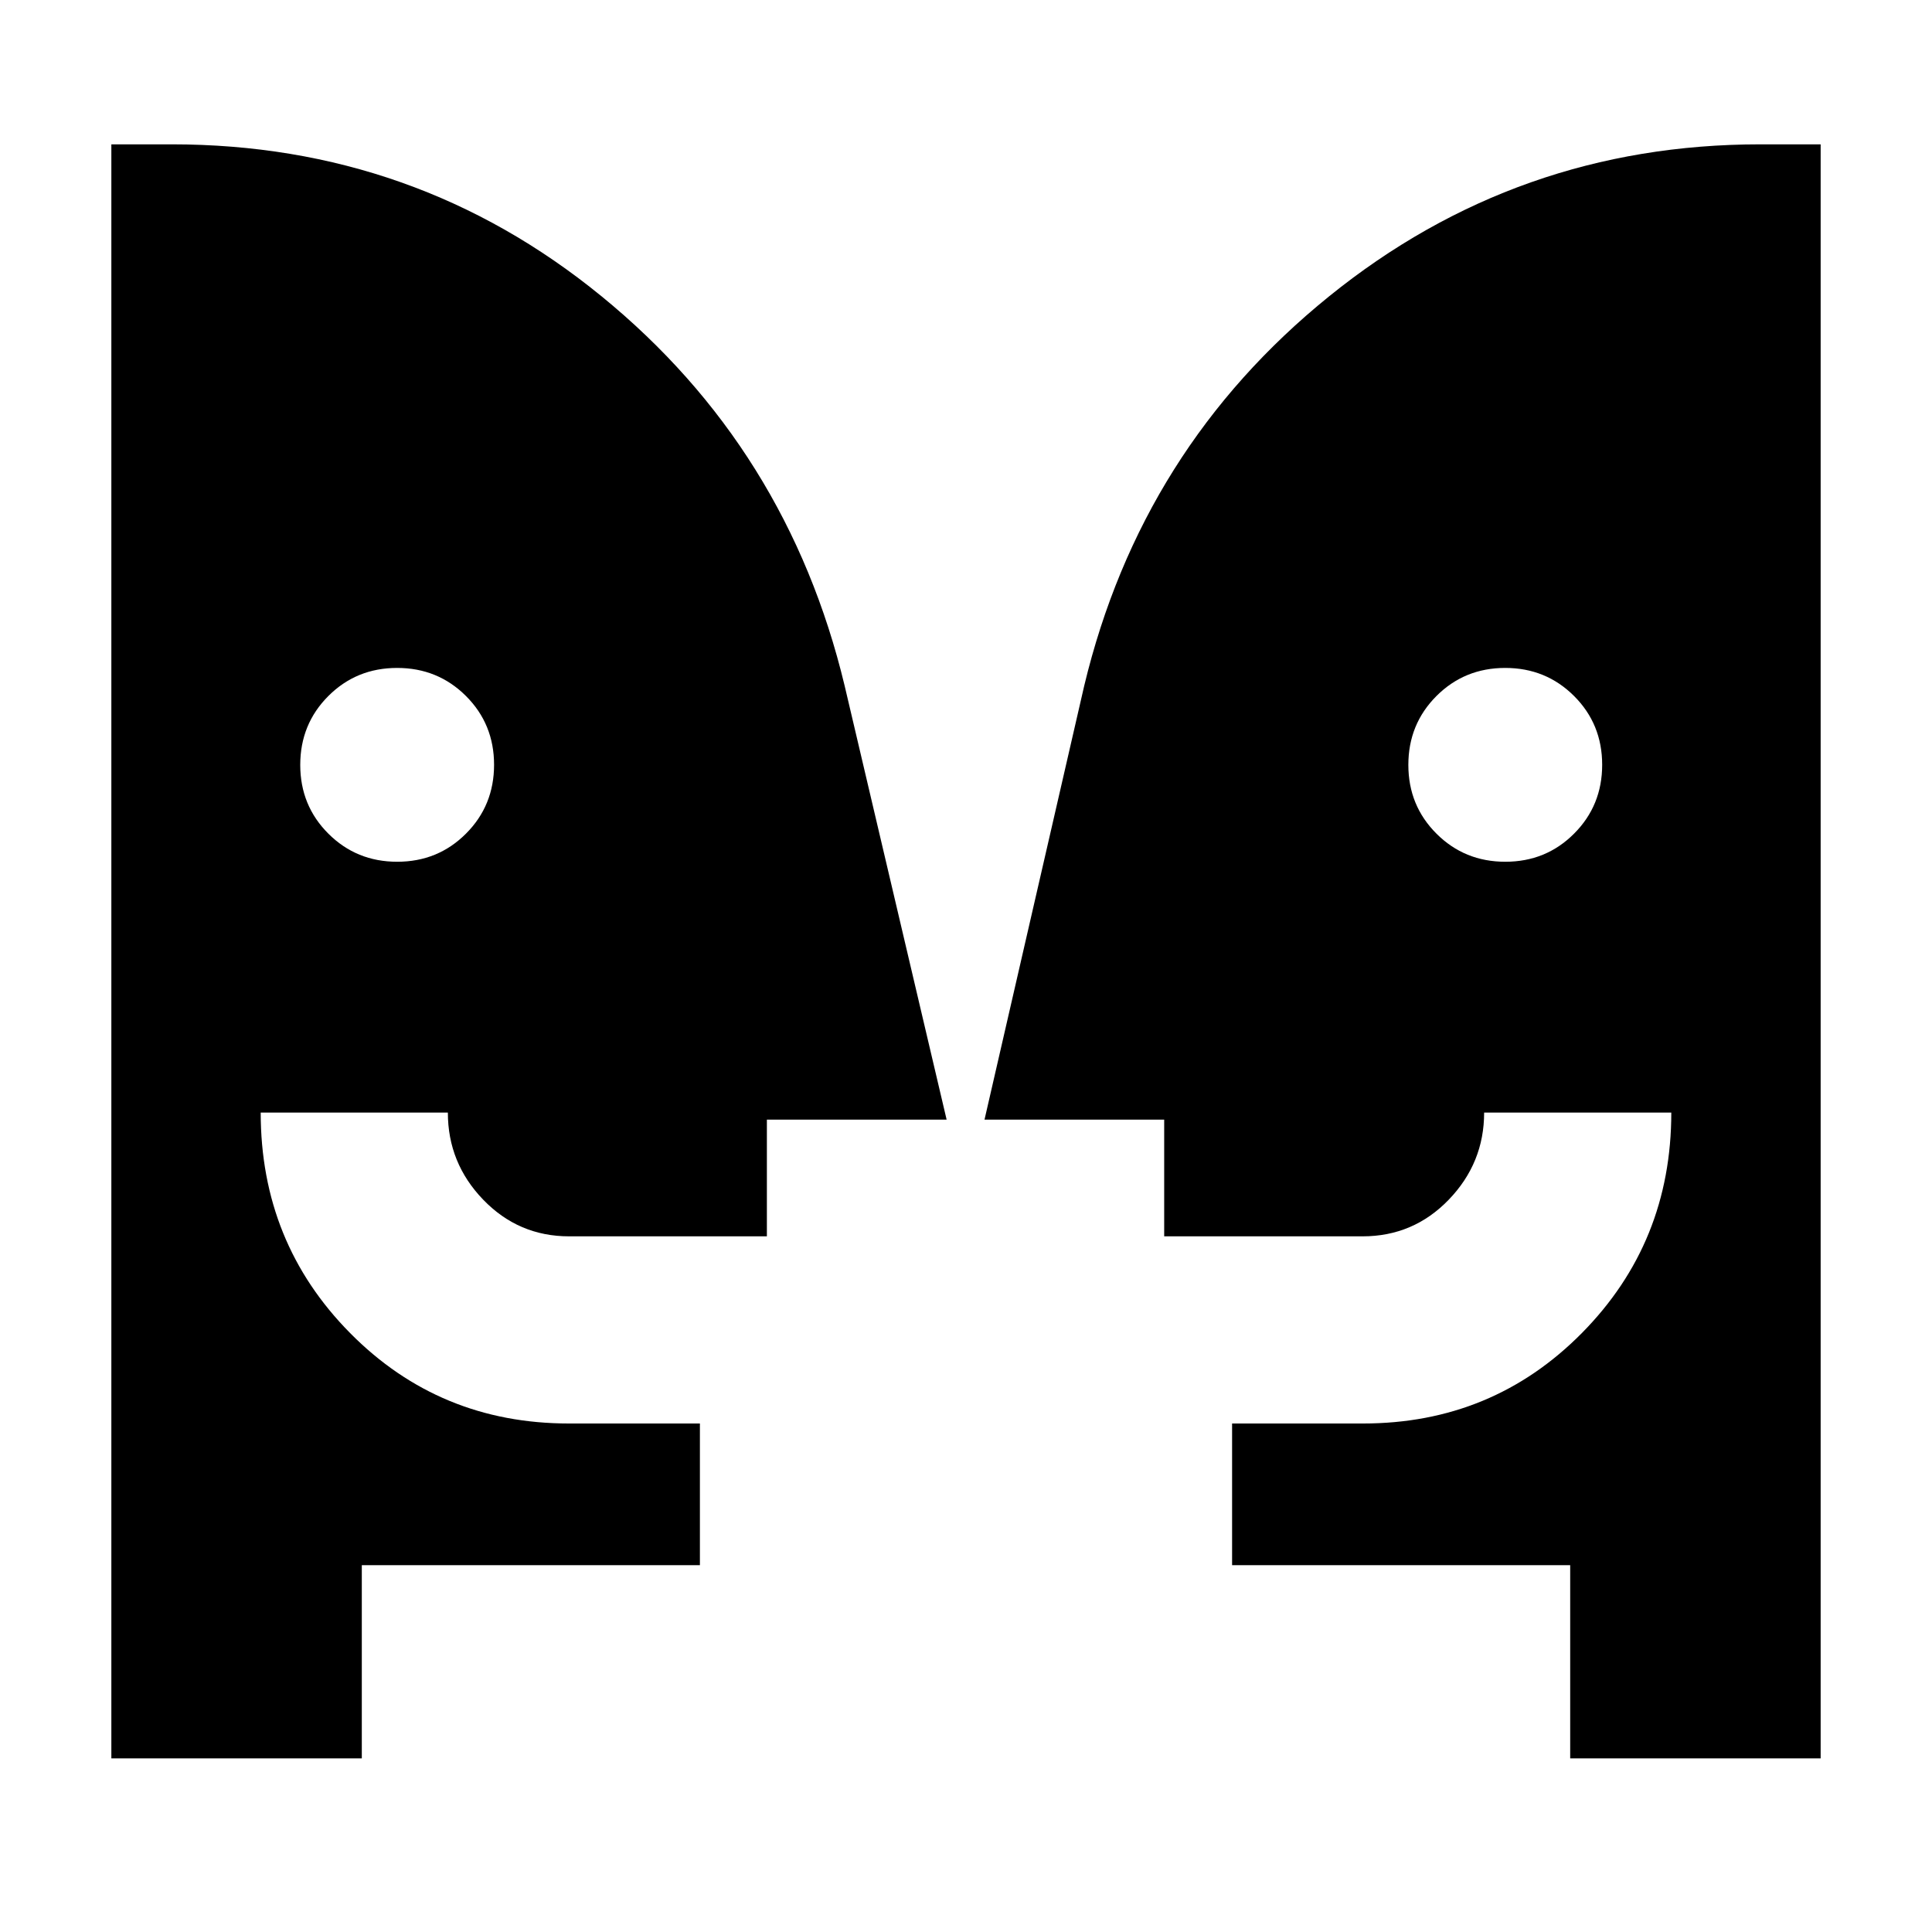 <svg xmlns="http://www.w3.org/2000/svg" height="20" viewBox="0 -960 960 960" width="20"><path d="M197.37-531.8q20.24 0 34.18-13.98 13.95-13.97 13.95-34.2 0-20.24-13.97-34.18-13.97-13.95-34.21-13.95-20.23 0-34.18 13.97t-13.95 34.21q0 20.23 13.98 34.18 13.97 13.95 34.2 13.95Zm550.61 0q20.24 0 34.18-13.98 13.95-13.97 13.95-34.2 0-20.24-13.97-34.18-13.97-13.95-34.21-13.95-20.23 0-34.18 13.97t-13.95 34.21q0 20.23 13.98 34.18 13.97 13.95 34.2 13.95Zm32.24 445.52v-96h-168v-70.39h65.06q64.3 0 108.74-44.94t44.44-109.56h-93q0 25.04-17.56 43.27-17.57 18.23-42.85 18.23h-98.57v-58H489.2l49.54-215.57q28.32-118.04 121.72-193.54 93.39-75.5 214.21-75.5h30v802H780.22Zm-600.44 0H55.33v-802h30q121.1 0 213.57 75.5t120.8 193.54l50.67 215.57h-89.31v58h-98.25q-25.14 0-42.71-18.21-17.56-18.21-17.56-43.29h-93q0 64.65 44.44 109.57 44.44 44.93 108.74 44.93h65.06v70.39h-168v96Z"/></svg>